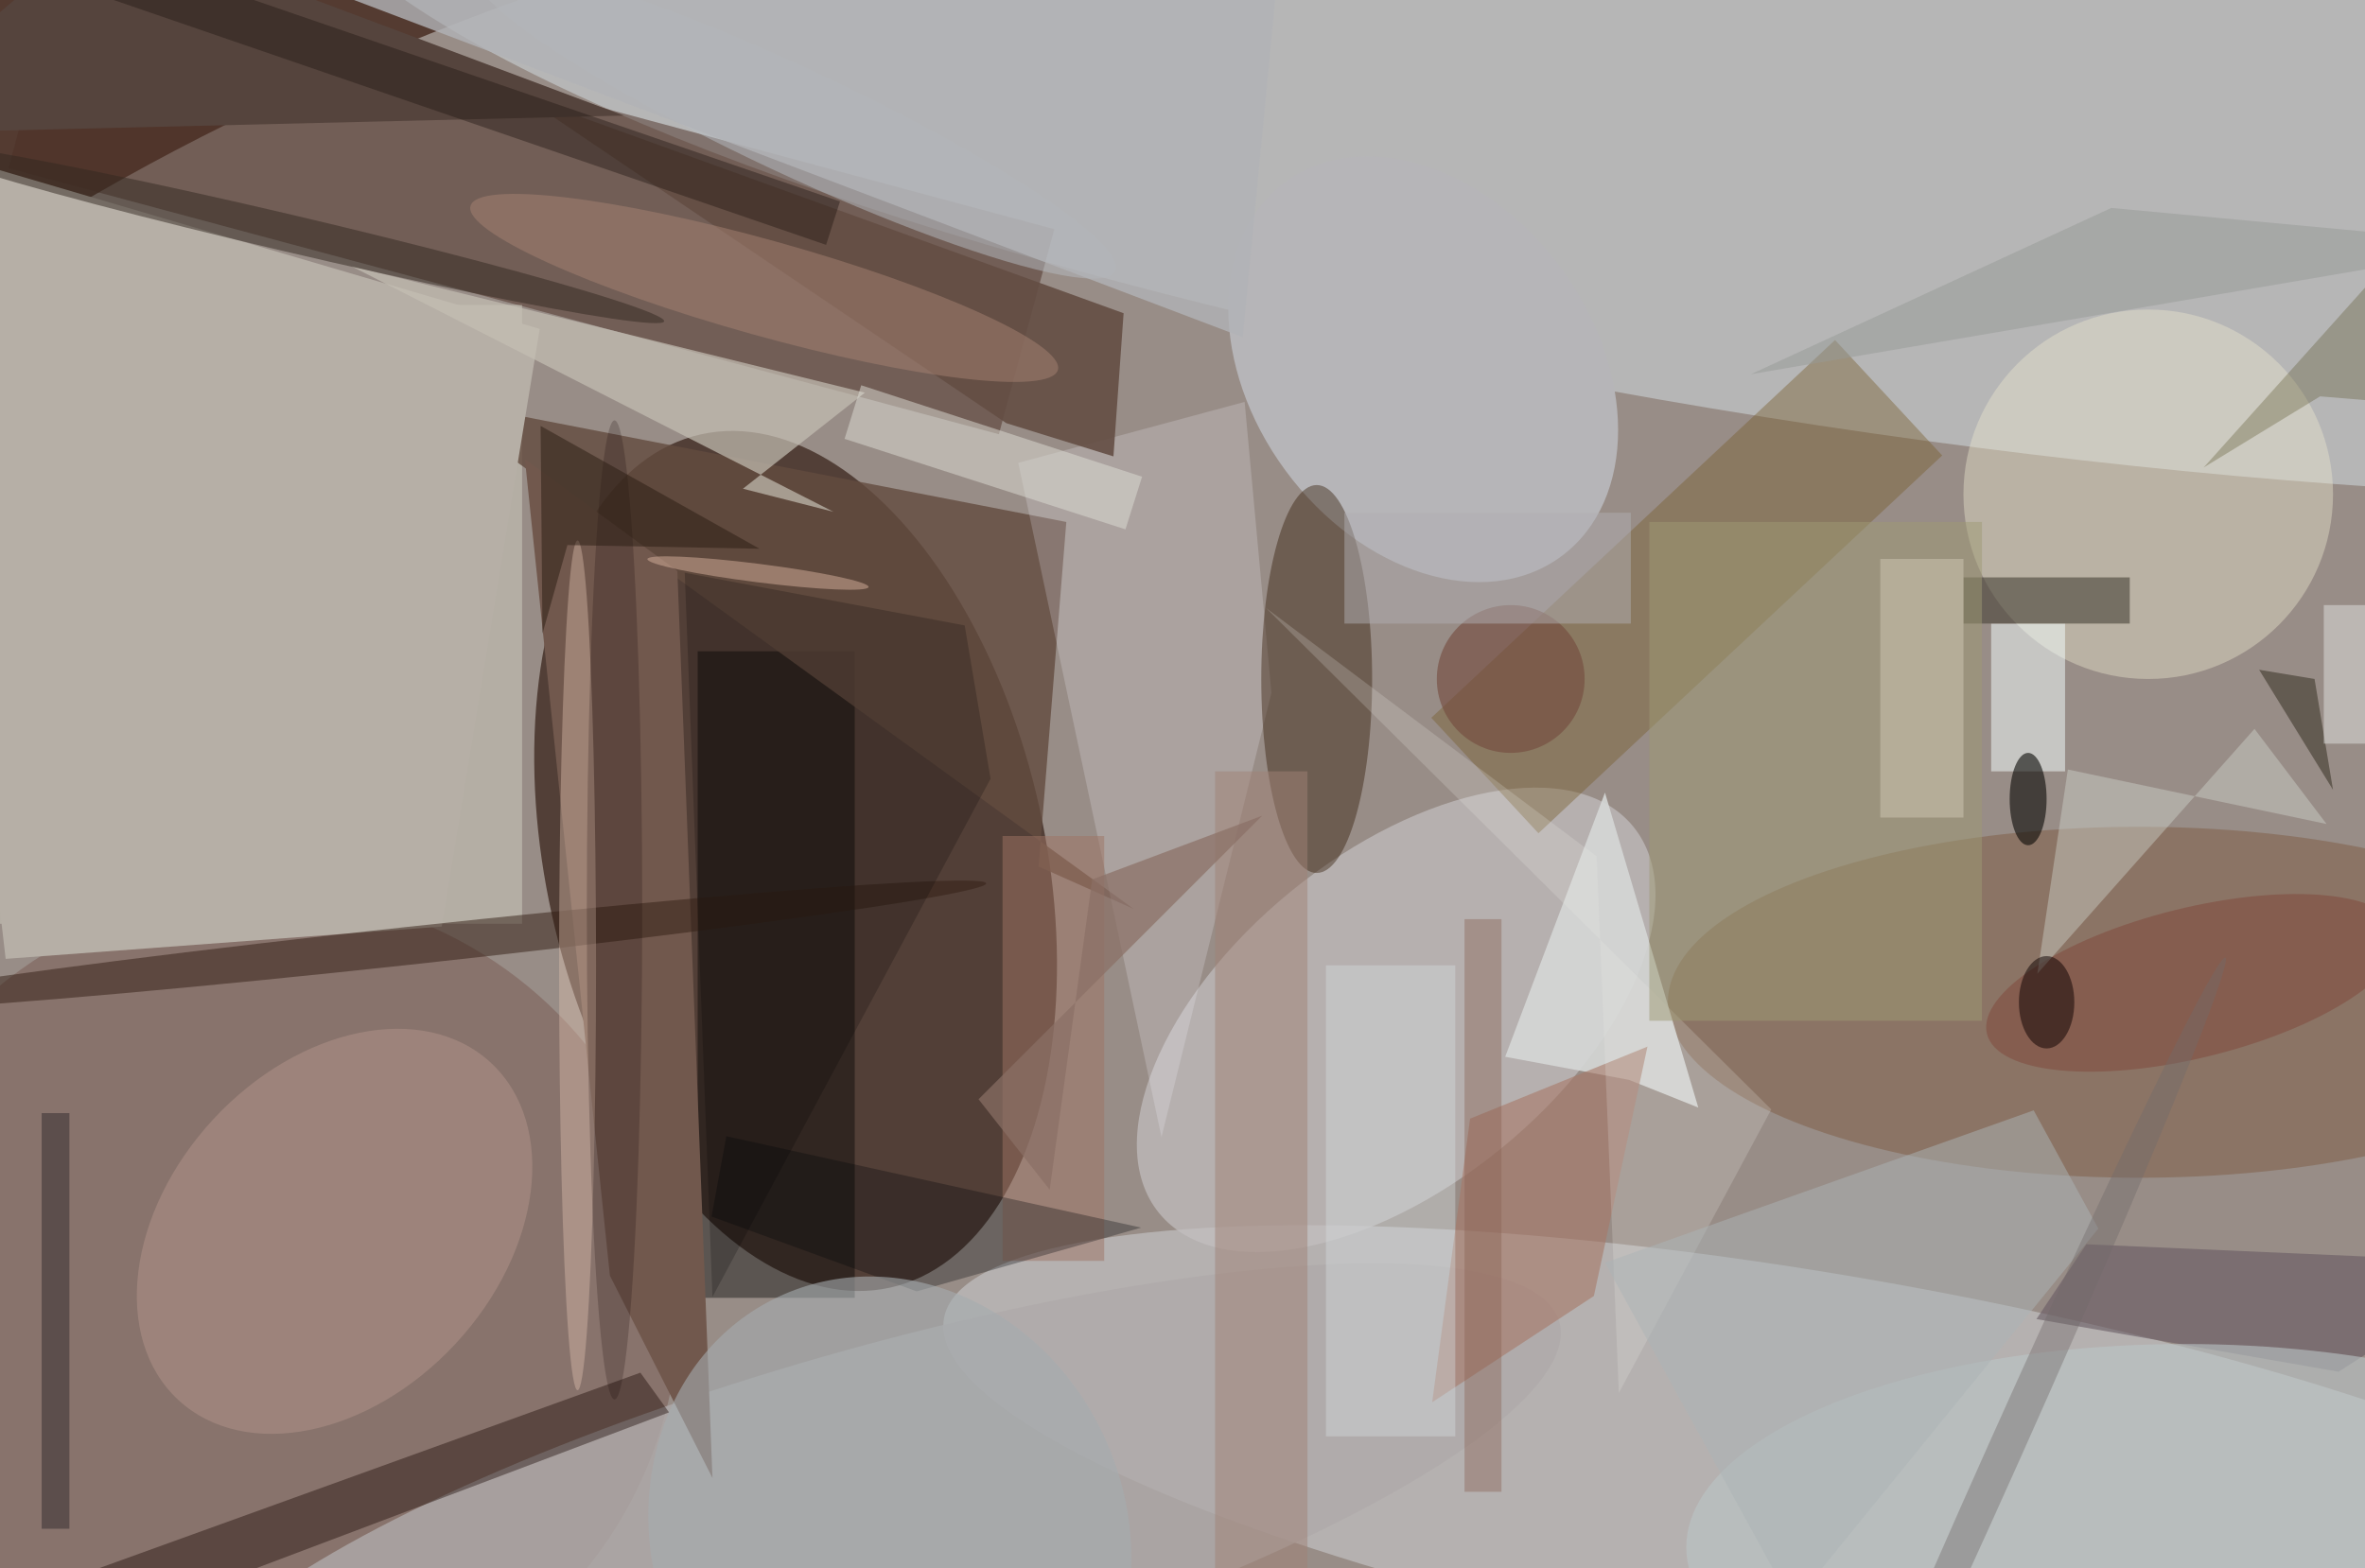 <svg xmlns="http://www.w3.org/2000/svg" viewBox="0 0 300 199"><defs/><path fill="#543b31" d="M0 0h300v199H0z"/><g transform="translate(.6 .6) scale(1.172)"><circle r="1" fill="#b5b0ab" fill-opacity=".7" transform="rotate(-92.6 142.8 -41.8) scale(124.328 247.238)"/><circle r="1" fill="#230d03" fill-opacity=".6" transform="rotate(-102.5 80 12) scale(47.312 27.015)"/><circle r="1" fill="#cad2d6" fill-opacity=".6" transform="matrix(-5.835 38.539 -172.198 -26.072 202.1 7)"/><path fill="#4d3126" fill-opacity=".5" d="M113.6 24.3l-6 22.2L.4 17.7l6-22.2z"/><circle r="1" fill="#d2d6da" fill-opacity=".5" transform="matrix(-96.544 -16.764 3.645 -20.99 198.2 159)"/><path fill="#e0ded1" fill-opacity=".4" d="M-20 32.5h76v67h-76z"/><circle cx="28" cy="141" r="45" fill="#724c44" fill-opacity=".4"/><circle r="1" fill="#c4c0c1" fill-opacity=".7" transform="matrix(11.361 13.927 -25.657 20.928 150.6 109.9)"/><ellipse cx="231" cy="108" fill="#7f5c44" fill-opacity=".5" rx="51" ry="19"/><path fill-opacity=".4" d="M75 70h17v70H75z"/><circle r="1" fill="#b6b5b8" transform="rotate(53.6 37.7 171.7) scale(25.17 18.507)"/><circle r="1" fill="#afaaaa" fill-opacity=".8" transform="matrix(-5.045 -17.595 74.757 -21.436 93.5 164)"/><path fill="#634b3f" fill-opacity=".8" d="M122.2 97.9L45.9 42.6l69 13.4-3 37.3z"/><path fill="#f8f9ff" fill-opacity=".2" d="M137.1 74.5L134.2 43l-24.5 6.6 15.5 73z"/><path fill="#765a28" fill-opacity=".4" d="M198.1 36.3l11.6 12.5L166 89.7l-11.6-12.5z"/><ellipse cx="142" cy="73" fill="#2d1501" fill-opacity=".4" rx="6" ry="21"/><circle cx="232" cy="53" r="20" fill="#ede9d1" fill-opacity=".4"/><path fill="#b6afa6" d="M47.3 99.8l10.6-64.7-68-20L.1 103.3z"/><path fill="#c5bfb4" fill-opacity=".7" d="M89.7 54.9L37.5 28.3 93.1 42 79.9 52.4z"/><path fill="#71584d" d="M76.6 159.5l-3.8-98.2-16.5-12.1 9.2 88.4z"/><circle r="1" fill="#321f14" fill-opacity=".5" transform="matrix(62.633 -6.776 .221 2.04 43.6 101.9)"/><path fill="#d5d7d6" fill-opacity=".9" d="M162.4 113.9l10.8-28.6 10.1 34.1-7.5-3z"/><path fill="#644e44" fill-opacity=".9" d="M108.4 45.3L55.9 9.8l65.2 23.6-1.1 15.5z"/><path fill="#180701" fill-opacity=".4" d="M22.9 170.9l-20.8 1.3 66.7-24.1 3.1 4.3z"/><circle r="1" fill="#b7bcc3" fill-opacity=".5" transform="matrix(2.436 -5.207 34.7 16.234 85.5 12.6)"/><path fill="#685a62" fill-opacity=".6" d="M219.9 142.3l5.4-8.1 45.7 2-18.4 11.8z"/><path fill="#a18276" fill-opacity=".5" d="M131 83h10v87h-10z"/><path fill="#9f7464" fill-opacity=".5" d="M108 90h11v46h-11z"/><circle r="1" fill="#b3958a" fill-opacity=".5" transform="matrix(16.919 -18.249 13.109 12.153 35.7 132.8)"/><path fill="#a77967" fill-opacity=".6" d="M177.8 112.8l-5.8 27-17.5 11.5 4.1-30.7z"/><path fill="#b1b3b7" fill-opacity=".8" d="M134 36L-3-16h142z"/><path fill="#55443d" d="M-16 14l83-2L11-9z"/><path fill="#f4ffff" fill-opacity=".5" d="M215 67h8v16h-8z"/><path fill="#484337" fill-opacity=".6" d="M212 62h18v5h-18z"/><circle r="1" fill="#81463b" fill-opacity=".5" transform="rotate(-13.9 552.8 -918.5) scale(22.966 8.117)"/><path fill="#19181c" fill-opacity=".4" d="M4 120h3v45H4z"/><path fill="#020300" fill-opacity=".2" d="M103.9 67.2l-30.3-5.7 3 78.4 30.1-56.1z"/><path fill="#deded6" fill-opacity=".5" d="M90.9 47l1.8-5.8 30.4 9.9-1.8 5.7z"/><path fill="#504b20" fill-opacity=".3" d="M238 50.1l33-36.8v30.8l-20.4-1.7z"/><ellipse cx="236" cy="167" fill="#bac4c7" fill-opacity=".6" rx="54" ry="22"/><path fill="#d6dce0" fill-opacity=".4" d="M143 104h14v51h-14z"/><path fill="#010608" fill-opacity=".3" d="M78.1 122.5l-1.6 8.7 22.2 8.1 24.3-6.9z"/><ellipse cx="62" cy="104" fill="#e0c0b0" fill-opacity=".4" rx="2" ry="46"/><path fill="#d4d9d3" fill-opacity=".4" d="M251.3 88.7l-28-5.9-3.3 22.1 23.5-26.5z"/><circle r="1" fill="#332820" fill-opacity=".5" transform="matrix(-40.771 -9.576 .461 -1.963 30.6 24.7)"/><circle r="1" fill="#a78373" fill-opacity=".5" transform="rotate(-164.4 43.2 9.7) scale(33.004 5.173)"/><ellipse cx="66" cy="98" fill="#0f0000" fill-opacity=".2" rx="3" ry="53"/><path fill="#ebebe6" fill-opacity=".2" d="M191.2 119.6l-54.7-54.3 35.8 26.9 2.4 58.1z"/><path fill="#9e9b74" fill-opacity=".5" d="M178 56h36v54h-36z"/><circle cx="163" cy="73" r="8" fill="#744a3c" fill-opacity=".6"/><circle r="1" fill="#a6abaf" fill-opacity=".6" transform="matrix(-23.459 10.298 -11.525 -26.255 95.8 165.9)"/><path fill="#adb4b6" fill-opacity=".5" d="M193.5 173.2l33.1-40.7-7-12.8-46.4 16.5z"/><path fill="#b1aeb2" fill-opacity=".5" d="M145 55h31v12h-31z"/><path fill="#8b7066" fill-opacity=".7" d="M136.1 87.8l-18.4 6.9-4.6 33.6-7.7-9.8z"/><path fill="#141000" fill-opacity=".4" d="M252 85l-8-13 6 1z"/><ellipse cx="221" cy="108" fill="#0c0000" fill-opacity=".5" rx="3" ry="5"/><path fill="#20150f" fill-opacity=".4" d="M88.9 26L9.5-1.3 11-6l79.4 27.3z"/><ellipse cx="219" cy="86" fill="#0b0b08" fill-opacity=".6" rx="2" ry="5"/><circle r="1" fill="#d6b09c" fill-opacity=".5" transform="rotate(-172.8 42.7 28.2) scale(12.065 1)"/><path fill="#d0c8b5" fill-opacity=".5" d="M203 60h9v28h-9z"/><path fill="#2b1c13" fill-opacity=".5" d="M58.2 68.1L58 45.6l23.7 13.3-20.8-.4z"/><circle r="1" fill="#726b6b" fill-opacity=".4" transform="matrix(1.712 .766 -23.946 53.531 216.4 156.7)"/><path fill="#e0e3e0" fill-opacity=".5" d="M251 65h5v15h-5z"/><path fill="#979a96" fill-opacity=".5" d="M228 22l43 4-82 14z"/><path fill="#876050" fill-opacity=".4" d="M158 99h4v62h-4z"/></g></svg>